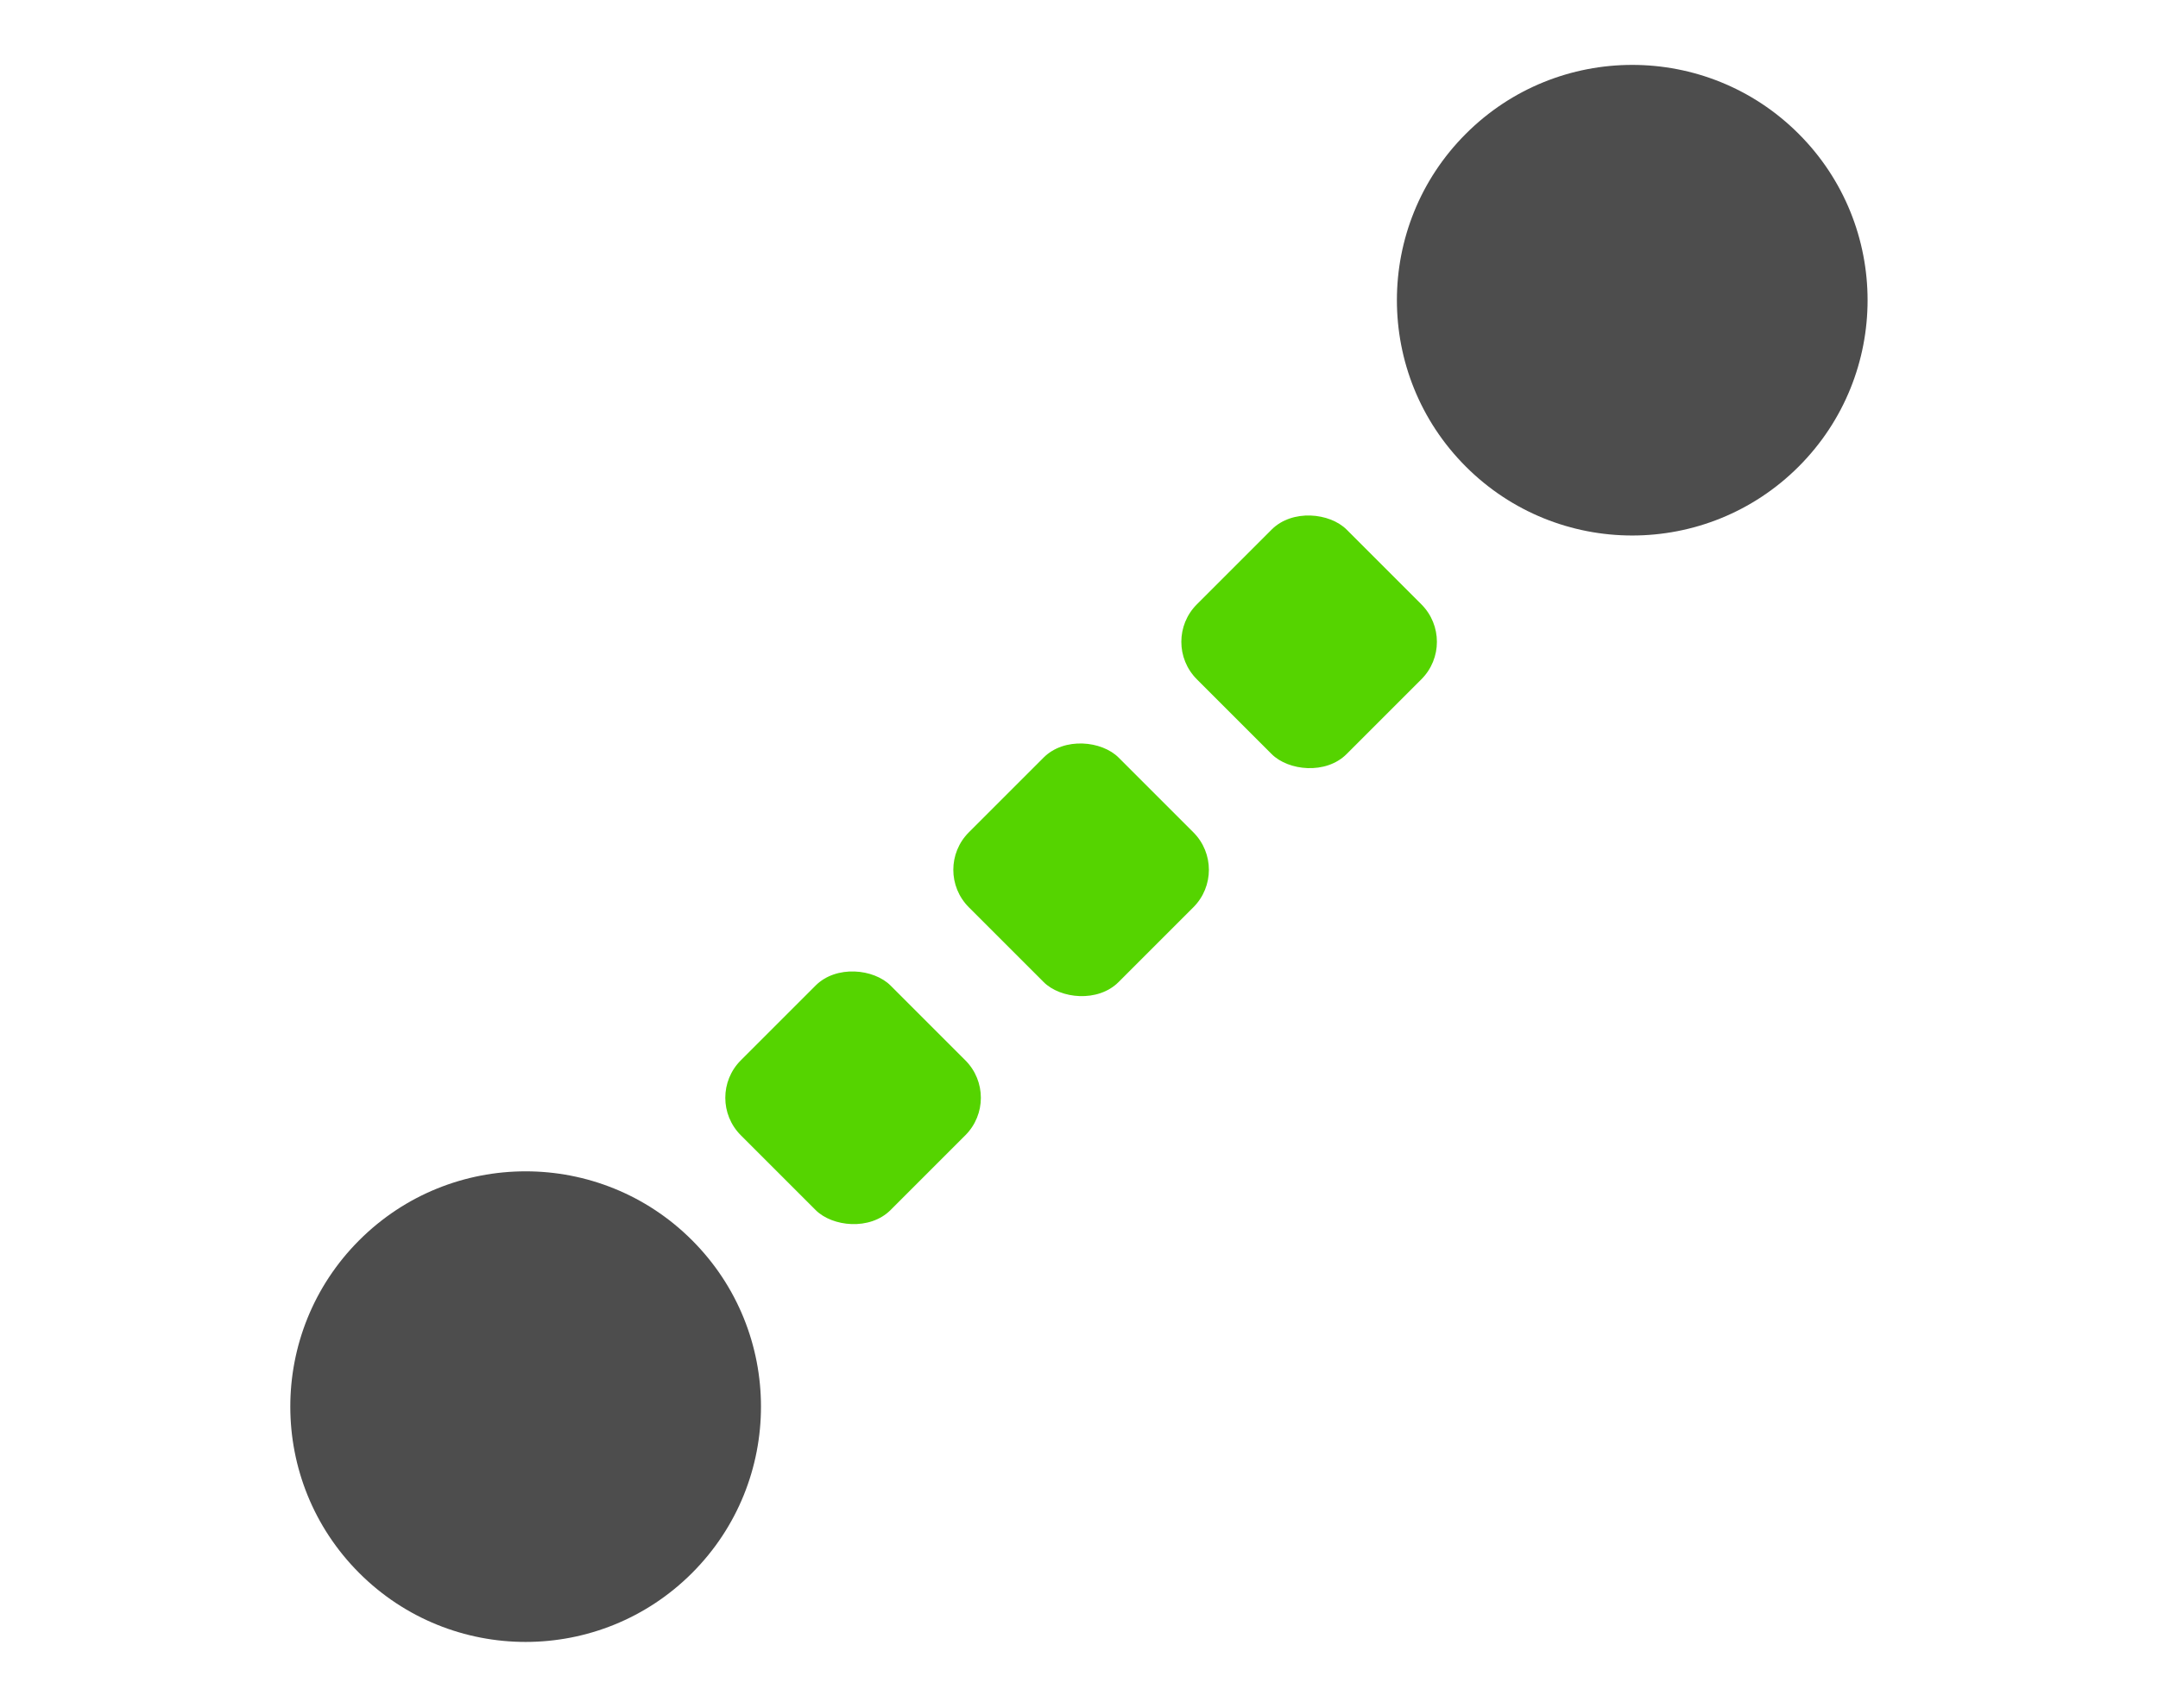 <?xml version="1.0" encoding="UTF-8"?>
<svg width="48" height="38" version="1.1" viewBox="0 0 12.7 10.054" xmlns="http://www.w3.org/2000/svg" xmlns:cc="http://creativecommons.org/ns#" xmlns:dc="http://purl.org/dc/elements/1.1/" xmlns:rdf="http://www.w3.org/1999/02/22-rdf-syntax-ns#">
  <g transform="translate(0 -286.95)">
    <g transform="translate(.265 -.016)">
      <g transform="matrix(.232 0 0 .232 -.752 239.59)" fill="#55d400">
        <rect transform="rotate(-45)" x="-149.99" y="178.19" width="5.372" height="5.372" ry="1.345"/>
        <rect transform="rotate(-45)" x="-141.81" y="178.19" width="5.372" height="5.372" ry="1.345"/>
        <rect transform="rotate(-45)" x="-133.63" y="178.19" width="5.372" height="5.372" ry="1.345"/>
      </g>
      <circle transform="rotate(45)" cx="210.77" cy="197.56" r="1.385" fill="#4d4d4d"/>
      <circle transform="rotate(45)" cx="210.77" cy="206.77" r="1.385" fill="#4d4d4d"/>
    </g>
  </g>
</svg>
